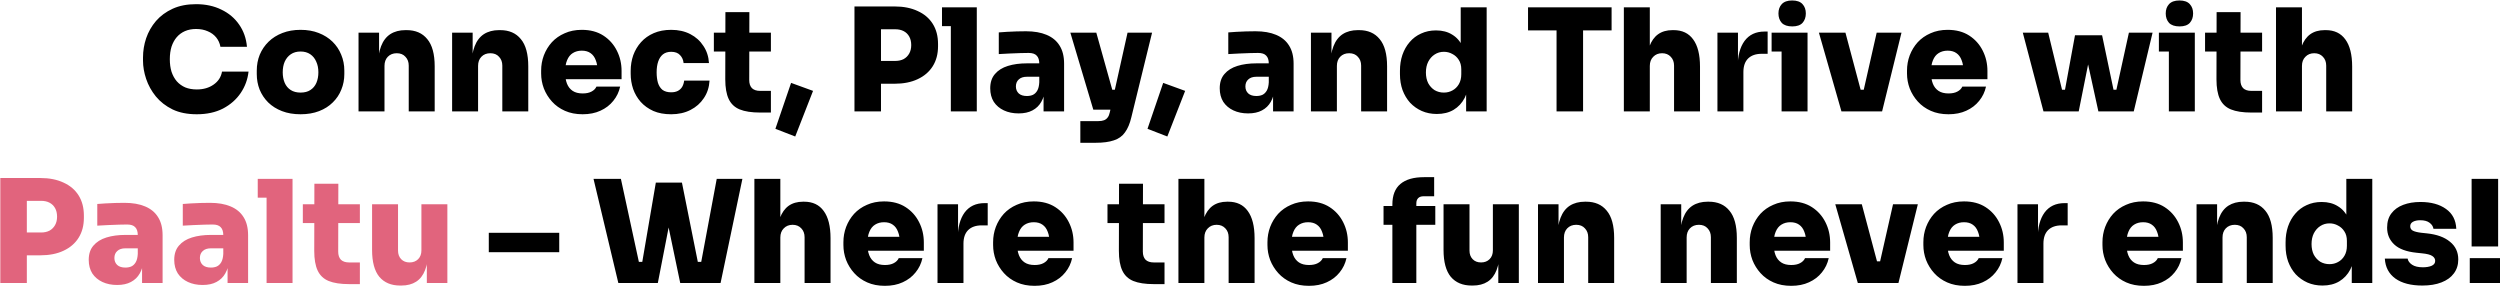 <svg width="1122" height="129" viewBox="0 0 1122 129" fill="none" xmlns="http://www.w3.org/2000/svg">
<path d="M88.31 51.28C84.086 51.28 80.459 50.555 77.43 49.104C74.401 47.611 71.905 45.669 69.942 43.28C67.979 40.848 66.529 38.224 65.59 35.408C64.651 32.592 64.182 29.861 64.182 27.216V25.808C64.182 22.864 64.651 19.984 65.59 17.168C66.571 14.309 68.043 11.728 70.006 9.424C72.011 7.12 74.507 5.285 77.494 3.92C80.481 2.555 83.979 1.872 87.99 1.872C92.257 1.872 96.033 2.683 99.318 4.304C102.646 5.883 105.313 8.123 107.318 11.024C109.323 13.883 110.497 17.211 110.838 21.008H98.934C98.635 19.387 97.995 17.979 97.014 16.784C96.033 15.589 94.774 14.672 93.238 14.032C91.702 13.349 89.953 13.008 87.99 13.008C86.155 13.008 84.491 13.328 82.998 13.968C81.547 14.608 80.31 15.525 79.286 16.72C78.305 17.872 77.537 19.28 76.982 20.944C76.47 22.608 76.214 24.485 76.214 26.576C76.214 28.667 76.47 30.544 76.982 32.208C77.537 33.872 78.326 35.301 79.35 36.496C80.417 37.691 81.697 38.608 83.19 39.248C84.683 39.845 86.39 40.144 88.31 40.144C91.297 40.144 93.814 39.419 95.862 37.968C97.953 36.517 99.211 34.576 99.638 32.144H111.542C111.158 35.643 109.985 38.843 108.022 41.744C106.059 44.645 103.414 46.971 100.086 48.72C96.758 50.427 92.833 51.28 88.31 51.28ZM134.887 51.28C131.772 51.28 128.999 50.811 126.567 49.872C124.135 48.933 122.065 47.632 120.359 45.968C118.695 44.304 117.415 42.384 116.519 40.208C115.665 38.032 115.239 35.707 115.239 33.232V31.696C115.239 29.136 115.687 26.747 116.583 24.528C117.521 22.309 118.844 20.368 120.551 18.704C122.257 17.04 124.327 15.739 126.759 14.8C129.191 13.861 131.9 13.392 134.887 13.392C137.916 13.392 140.625 13.861 143.015 14.8C145.447 15.739 147.516 17.04 149.222 18.704C150.929 20.368 152.231 22.309 153.127 24.528C154.065 26.747 154.535 29.136 154.535 31.696V33.232C154.535 35.707 154.087 38.032 153.191 40.208C152.337 42.384 151.057 44.304 149.351 45.968C147.687 47.632 145.639 48.933 143.207 49.872C140.775 50.811 138.001 51.28 134.887 51.28ZM134.887 41.552C136.679 41.552 138.151 41.168 139.303 40.4C140.497 39.632 141.393 38.565 141.991 37.2C142.588 35.792 142.887 34.213 142.887 32.464C142.887 30.629 142.567 29.029 141.927 27.664C141.329 26.256 140.433 25.147 139.239 24.336C138.044 23.525 136.593 23.12 134.887 23.12C133.18 23.12 131.729 23.525 130.535 24.336C129.34 25.147 128.423 26.256 127.783 27.664C127.185 29.029 126.887 30.629 126.887 32.464C126.887 34.213 127.185 35.792 127.783 37.2C128.38 38.565 129.276 39.632 130.471 40.4C131.665 41.168 133.137 41.552 134.887 41.552ZM160.911 50V14.672H170.128V29.84H169.616C169.616 26.171 170.085 23.141 171.024 20.752C171.962 18.32 173.349 16.507 175.184 15.312C177.061 14.117 179.322 13.52 181.968 13.52H182.48C186.49 13.52 189.584 14.864 191.76 17.552C193.978 20.197 195.088 24.272 195.088 29.776V50H183.44V29.456C183.44 27.835 182.949 26.512 181.968 25.488C181.029 24.421 179.728 23.888 178.064 23.888C176.4 23.888 175.056 24.421 174.032 25.488C173.05 26.512 172.56 27.877 172.56 29.584V50H160.911ZM202.911 50V14.672H212.128V29.84H211.616C211.616 26.171 212.085 23.141 213.024 20.752C213.962 18.32 215.349 16.507 217.184 15.312C219.061 14.117 221.322 13.52 223.968 13.52H224.48C228.49 13.52 231.584 14.864 233.76 17.552C235.978 20.197 237.088 24.272 237.088 29.776V50H225.44V29.456C225.44 27.835 224.949 26.512 223.968 25.488C223.029 24.421 221.728 23.888 220.064 23.888C218.4 23.888 217.056 24.421 216.032 25.488C215.05 26.512 214.56 27.877 214.56 29.584V50H202.911ZM261.488 51.28C258.501 51.28 255.856 50.768 253.552 49.744C251.248 48.72 249.306 47.333 247.728 45.584C246.149 43.835 244.933 41.872 244.08 39.696C243.269 37.52 242.864 35.28 242.864 32.976V31.696C242.864 29.307 243.269 27.024 244.08 24.848C244.933 22.629 246.128 20.667 247.664 18.96C249.242 17.253 251.162 15.909 253.424 14.928C255.685 13.904 258.245 13.392 261.104 13.392C264.901 13.392 268.122 14.245 270.768 15.952C273.413 17.659 275.44 19.92 276.847 22.736C278.256 25.509 278.96 28.539 278.96 31.824V35.536H247.728V29.264H272.24L268.208 32.08C268.208 30.075 267.93 28.389 267.376 27.024C266.864 25.616 266.074 24.549 265.008 23.824C263.984 23.099 262.682 22.736 261.104 22.736C259.568 22.736 258.224 23.099 257.072 23.824C255.962 24.507 255.109 25.573 254.512 27.024C253.914 28.432 253.616 30.224 253.616 32.4C253.616 34.363 253.893 36.069 254.448 37.52C255.002 38.928 255.856 40.016 257.008 40.784C258.16 41.552 259.653 41.936 261.488 41.936C263.109 41.936 264.432 41.659 265.456 41.104C266.522 40.549 267.269 39.803 267.696 38.864H278.319C277.808 41.253 276.784 43.387 275.248 45.264C273.754 47.141 271.834 48.613 269.488 49.68C267.184 50.747 264.517 51.28 261.488 51.28ZM301.227 51.28C298.155 51.28 295.488 50.789 293.227 49.808C290.966 48.784 289.067 47.419 287.531 45.712C286.038 44.005 284.907 42.064 284.139 39.888C283.414 37.712 283.051 35.451 283.051 33.104V31.824C283.051 29.349 283.435 27.003 284.203 24.784C285.014 22.565 286.187 20.603 287.723 18.896C289.259 17.189 291.158 15.845 293.419 14.864C295.68 13.883 298.283 13.392 301.227 13.392C304.47 13.392 307.328 14.032 309.803 15.312C312.278 16.592 314.24 18.363 315.691 20.624C317.184 22.843 318.016 25.403 318.187 28.304H306.795C306.667 26.896 306.134 25.701 305.195 24.72C304.299 23.739 302.976 23.248 301.227 23.248C299.734 23.248 298.496 23.632 297.515 24.4C296.576 25.168 295.872 26.235 295.403 27.6C294.934 28.965 294.699 30.587 294.699 32.464C294.699 34.213 294.891 35.771 295.275 37.136C295.702 38.501 296.384 39.568 297.323 40.336C298.304 41.061 299.606 41.424 301.227 41.424C302.422 41.424 303.424 41.211 304.235 40.784C305.046 40.357 305.686 39.76 306.155 38.992C306.624 38.181 306.923 37.243 307.051 36.176H318.443C318.272 39.163 317.419 41.787 315.883 44.048C314.39 46.309 312.384 48.08 309.867 49.36C307.35 50.64 304.47 51.28 301.227 51.28ZM341.181 50.512C337.341 50.512 334.269 50.043 331.965 49.104C329.704 48.165 328.061 46.608 327.037 44.432C326.013 42.256 325.501 39.312 325.501 35.6L325.565 5.456H336.317L336.253 35.92C336.253 37.499 336.658 38.715 337.469 39.568C338.322 40.379 339.538 40.784 341.117 40.784H345.981V50.512H341.181ZM320.381 23.12V14.672H345.981V23.12H320.381ZM356.896 61.264L348 57.808L355.04 37.2L364.896 40.784L356.896 61.264ZM394.11 37.584V27.344H401.79C403.241 27.344 404.499 27.067 405.566 26.512C406.633 25.915 407.465 25.083 408.062 24.016C408.659 22.949 408.958 21.691 408.958 20.24C408.958 18.747 408.659 17.467 408.062 16.4C407.465 15.333 406.633 14.523 405.566 13.968C404.499 13.413 403.241 13.136 401.79 13.136H394.11V2.896H401.47C405.481 2.896 408.937 3.579 411.838 4.944C414.782 6.267 417.043 8.187 418.622 10.704C420.201 13.221 420.99 16.229 420.99 19.728V20.752C420.99 24.208 420.201 27.195 418.622 29.712C417.043 32.229 414.782 34.171 411.838 35.536C408.937 36.901 405.481 37.584 401.47 37.584H394.11ZM383.486 50V2.896H395.39V50H383.486ZM426.736 50V3.28H438.384V50H426.736ZM422.768 11.728V3.28H438.384V11.728H422.768ZM468.35 50V39.632H466.43V28.56C466.43 26.939 466.046 25.744 465.278 24.976C464.553 24.165 463.337 23.76 461.63 23.76C460.819 23.76 459.625 23.781 458.046 23.824C456.467 23.867 454.803 23.931 453.054 24.016C451.305 24.101 449.705 24.187 448.254 24.272V14.544C449.278 14.459 450.494 14.373 451.902 14.288C453.31 14.203 454.761 14.139 456.254 14.096C457.79 14.053 459.198 14.032 460.478 14.032C464.105 14.032 467.177 14.565 469.694 15.632C472.254 16.699 474.195 18.299 475.518 20.432C476.883 22.565 477.566 25.275 477.566 28.56V50H468.35ZM457.15 50.896C454.675 50.896 452.478 50.448 450.558 49.552C448.638 48.656 447.123 47.376 446.014 45.712C444.947 44.005 444.414 41.979 444.414 39.632C444.414 36.987 445.118 34.853 446.526 33.232C447.934 31.568 449.875 30.352 452.35 29.584C454.825 28.816 457.662 28.432 460.862 28.432H467.71V34.448H460.862C459.283 34.448 458.067 34.853 457.214 35.664C456.361 36.432 455.934 37.477 455.934 38.8C455.934 40.08 456.361 41.125 457.214 41.936C458.067 42.704 459.283 43.088 460.862 43.088C461.886 43.088 462.782 42.917 463.55 42.576C464.361 42.192 465.022 41.552 465.534 40.656C466.046 39.76 466.345 38.523 466.43 36.944L469.118 39.504C468.905 41.936 468.307 44.005 467.326 45.712C466.387 47.376 465.065 48.656 463.358 49.552C461.694 50.448 459.625 50.896 457.15 50.896ZM484.855 64.08V54.352H492.983C493.964 54.352 494.796 54.224 495.479 53.968C496.162 53.712 496.716 53.285 497.143 52.688C497.57 52.133 497.89 51.344 498.103 50.32L506.039 14.672H517.047L507.767 52.56C507.084 55.461 506.124 57.744 504.887 59.408C503.692 61.115 502.028 62.309 499.895 62.992C497.804 63.717 495.074 64.08 491.703 64.08H484.855ZM496.055 49.232V40.272H503.479V49.232H496.055ZM490.679 49.232L480.375 14.672H492.023L501.687 49.232H490.679ZM523.896 61.264L515 57.808L522.04 37.2L531.896 40.784L523.896 61.264ZM571.35 50V39.632H569.43V28.56C569.43 26.939 569.046 25.744 568.278 24.976C567.553 24.165 566.337 23.76 564.63 23.76C563.819 23.76 562.625 23.781 561.046 23.824C559.467 23.867 557.803 23.931 556.054 24.016C554.305 24.101 552.705 24.187 551.254 24.272V14.544C552.278 14.459 553.494 14.373 554.902 14.288C556.31 14.203 557.761 14.139 559.254 14.096C560.79 14.053 562.198 14.032 563.478 14.032C567.105 14.032 570.177 14.565 572.694 15.632C575.254 16.699 577.195 18.299 578.518 20.432C579.883 22.565 580.566 25.275 580.566 28.56V50H571.35ZM560.15 50.896C557.675 50.896 555.478 50.448 553.558 49.552C551.638 48.656 550.123 47.376 549.014 45.712C547.947 44.005 547.414 41.979 547.414 39.632C547.414 36.987 548.118 34.853 549.526 33.232C550.934 31.568 552.875 30.352 555.35 29.584C557.825 28.816 560.662 28.432 563.862 28.432H570.71V34.448H563.862C562.283 34.448 561.067 34.853 560.214 35.664C559.361 36.432 558.934 37.477 558.934 38.8C558.934 40.08 559.361 41.125 560.214 41.936C561.067 42.704 562.283 43.088 563.862 43.088C564.886 43.088 565.782 42.917 566.55 42.576C567.361 42.192 568.022 41.552 568.534 40.656C569.046 39.76 569.345 38.523 569.43 36.944L572.118 39.504C571.905 41.936 571.307 44.005 570.326 45.712C569.387 47.376 568.065 48.656 566.358 49.552C564.694 50.448 562.625 50.896 560.15 50.896ZM588.349 50V14.672H597.565V29.84H597.053C597.053 26.171 597.522 23.141 598.461 20.752C599.4 18.32 600.786 16.507 602.621 15.312C604.498 14.117 606.76 13.52 609.405 13.52H609.917C613.928 13.52 617.021 14.864 619.197 17.552C621.416 20.197 622.525 24.272 622.525 29.776V50H610.877V29.456C610.877 27.835 610.386 26.512 609.405 25.488C608.466 24.421 607.165 23.888 605.501 23.888C603.837 23.888 602.493 24.421 601.469 25.488C600.488 26.512 599.997 27.877 599.997 29.584V50H588.349ZM644.877 51.152C642.402 51.152 640.141 50.704 638.093 49.808C636.088 48.912 634.338 47.675 632.845 46.096C631.394 44.475 630.264 42.576 629.453 40.4C628.685 38.224 628.301 35.856 628.301 33.296V31.76C628.301 29.2 628.664 26.832 629.389 24.656C630.157 22.437 631.245 20.517 632.653 18.896C634.061 17.232 635.768 15.952 637.773 15.056C639.778 14.117 642.018 13.648 644.493 13.648C647.352 13.648 649.784 14.288 651.789 15.568C653.837 16.805 655.394 18.619 656.461 21.008C657.57 23.397 658.168 26.299 658.253 29.712L655.565 27.728V3.28H667.213V50H657.997V35.664H659.277C659.192 38.821 658.552 41.573 657.357 43.92C656.162 46.224 654.498 48.016 652.365 49.296C650.274 50.533 647.778 51.152 644.877 51.152ZM648.013 41.552C649.421 41.552 650.701 41.232 651.853 40.592C653.048 39.952 654.008 39.013 654.733 37.776C655.458 36.539 655.821 35.045 655.821 33.296V31.12C655.821 29.413 655.437 27.984 654.669 26.832C653.944 25.68 652.984 24.805 651.789 24.208C650.637 23.568 649.378 23.248 648.013 23.248C646.477 23.248 645.09 23.653 643.853 24.464C642.658 25.232 641.698 26.32 640.973 27.728C640.29 29.093 639.949 30.693 639.949 32.528C639.949 34.363 640.29 35.963 640.973 37.328C641.698 38.651 642.658 39.696 643.853 40.464C645.09 41.189 646.477 41.552 648.013 41.552ZM698.58 50V12.368H710.484V50H698.58ZM685.78 13.648V3.28H723.284V13.648H685.78ZM728.786 50V3.28H740.435V29.904H738.899C738.899 26.32 739.347 23.312 740.243 20.88C741.139 18.448 742.44 16.613 744.147 15.376C745.896 14.139 748.051 13.52 750.611 13.52H751.123C754.963 13.52 757.885 14.907 759.891 17.68C761.939 20.453 762.963 24.528 762.963 29.904V50H751.315V29.456C751.315 27.835 750.824 26.512 749.843 25.488C748.861 24.421 747.56 23.888 745.939 23.888C744.317 23.888 742.995 24.421 741.971 25.488C740.947 26.512 740.435 27.877 740.435 29.584V50H728.786ZM770.786 50V14.672H780.003V30.032H779.875C779.875 25.083 780.899 21.2 782.947 18.384C785.037 15.568 788.024 14.16 791.907 14.16H793.315V24.144H790.627C788.024 24.144 785.997 24.848 784.547 26.256C783.139 27.664 782.435 29.691 782.435 32.336V50H770.786ZM799.576 50V14.672H811.224V50H799.576ZM795.096 23.12V14.672H811.224V23.12H795.096ZM804.376 11.856C802.242 11.856 800.664 11.323 799.64 10.256C798.658 9.147 798.168 7.739 798.168 6.032C798.168 4.325 798.658 2.939 799.64 1.872C800.664 0.763 802.221 0.208 804.312 0.208C806.445 0.208 808.002 0.763 808.984 1.872C809.965 2.939 810.456 4.325 810.456 6.032C810.456 7.739 809.965 9.147 808.984 10.256C808.002 11.323 806.466 11.856 804.376 11.856ZM826.443 50L816.331 14.672H828.235L837.643 50H826.443ZM830.155 50V40.272H841.483V50H830.155ZM834.251 50L842.251 14.672H853.387L844.683 50H834.251ZM874.488 51.28C871.501 51.28 868.856 50.768 866.552 49.744C864.248 48.72 862.306 47.333 860.728 45.584C859.149 43.835 857.933 41.872 857.08 39.696C856.269 37.52 855.864 35.28 855.864 32.976V31.696C855.864 29.307 856.269 27.024 857.08 24.848C857.933 22.629 859.128 20.667 860.664 18.96C862.242 17.253 864.162 15.909 866.424 14.928C868.685 13.904 871.245 13.392 874.104 13.392C877.901 13.392 881.122 14.245 883.768 15.952C886.413 17.659 888.44 19.92 889.847 22.736C891.256 25.509 891.96 28.539 891.96 31.824V35.536H860.728V29.264H885.24L881.208 32.08C881.208 30.075 880.93 28.389 880.376 27.024C879.864 25.616 879.074 24.549 878.008 23.824C876.984 23.099 875.682 22.736 874.104 22.736C872.568 22.736 871.224 23.099 870.072 23.824C868.962 24.507 868.109 25.573 867.512 27.024C866.914 28.432 866.616 30.224 866.616 32.4C866.616 34.363 866.893 36.069 867.448 37.52C868.002 38.928 868.856 40.016 870.008 40.784C871.16 41.552 872.653 41.936 874.488 41.936C876.109 41.936 877.432 41.659 878.456 41.104C879.522 40.549 880.269 39.803 880.696 38.864H891.319C890.808 41.253 889.784 43.387 888.248 45.264C886.754 47.141 884.834 48.613 882.488 49.68C880.184 50.747 877.517 51.28 874.488 51.28ZM924.986 50L931.258 15.824H943.418L950.586 50H941.754L934.33 16.08H939.706L932.922 50H924.986ZM922.81 50L922.746 40.272H929.786L929.85 50H922.81ZM917.114 50L907.834 14.672H919.226L927.802 50H917.114ZM944.89 50L944.954 40.272H951.994L951.93 50H944.89ZM947.706 50L955.45 14.672H966.074L957.626 50H947.706ZM973.388 50V14.672H985.036V50H973.388ZM968.908 23.12V14.672H985.036V23.12H968.908ZM978.188 11.856C976.055 11.856 974.476 11.323 973.452 10.256C972.471 9.147 971.98 7.739 971.98 6.032C971.98 4.325 972.471 2.939 973.452 1.872C974.476 0.763 976.033 0.208 978.124 0.208C980.257 0.208 981.815 0.763 982.796 1.872C983.777 2.939 984.268 4.325 984.268 6.032C984.268 7.739 983.777 9.147 982.796 10.256C981.815 11.323 980.279 11.856 978.188 11.856ZM1010.43 50.512C1006.59 50.512 1003.52 50.043 1001.22 49.104C998.954 48.165 997.311 46.608 996.287 44.432C995.263 42.256 994.751 39.312 994.751 35.6L994.815 5.456H1005.57L1005.5 35.92C1005.5 37.499 1005.91 38.715 1006.72 39.568C1007.57 40.379 1008.79 40.784 1010.37 40.784H1015.23V50.512H1010.43ZM989.631 23.12V14.672H1015.23V23.12H989.631ZM1021.47 50V3.28H1033.12V29.904H1031.59C1031.59 26.32 1032.03 23.312 1032.93 20.88C1033.83 18.448 1035.13 16.613 1036.83 15.376C1038.58 14.139 1040.74 13.52 1043.3 13.52H1043.81C1047.65 13.52 1050.57 14.907 1052.58 17.68C1054.63 20.453 1055.65 24.528 1055.65 29.904V50H1044V29.456C1044 27.835 1043.51 26.512 1042.53 25.488C1041.55 24.421 1040.25 23.888 1038.63 23.888C1037 23.888 1035.68 24.421 1034.66 25.488C1033.63 26.512 1033.12 27.877 1033.12 29.584V50H1021.47ZM219.371 113.176V104.472H250.987V113.176H219.371ZM277.507 127L266.371 80.28H278.659L287.043 119L285.059 117.528H290.243L288.003 119L294.339 81.944H304.003L295.235 127H277.507ZM305.283 127L295.875 81.944H306.051L313.475 119L311.235 117.528H316.099L314.435 119L321.667 80.28H333.187L323.395 127H305.283ZM338.568 127V80.28H350.216V106.904H348.68C348.68 103.32 349.128 100.312 350.024 97.88C350.92 95.448 352.221 93.613 353.928 92.376C355.677 91.139 357.832 90.52 360.392 90.52H360.904C364.744 90.52 367.666 91.907 369.672 94.68C371.72 97.453 372.744 101.528 372.744 106.904V127H361.096V106.456C361.096 104.835 360.605 103.512 359.624 102.488C358.642 101.421 357.341 100.888 355.72 100.888C354.098 100.888 352.776 101.421 351.752 102.488C350.728 103.512 350.216 104.877 350.216 106.584V127H338.568ZM397.144 128.28C394.157 128.28 391.512 127.768 389.208 126.744C386.904 125.72 384.962 124.333 383.384 122.584C381.805 120.835 380.589 118.872 379.736 116.696C378.925 114.52 378.52 112.28 378.52 109.976V108.696C378.52 106.307 378.925 104.024 379.736 101.848C380.589 99.629 381.784 97.667 383.32 95.96C384.898 94.253 386.818 92.909 389.08 91.928C391.341 90.904 393.901 90.392 396.76 90.392C400.557 90.392 403.778 91.245 406.424 92.952C409.069 94.659 411.096 96.92 412.504 99.736C413.912 102.509 414.616 105.539 414.616 108.824V112.536H383.384V106.264H407.896L403.864 109.08C403.864 107.075 403.586 105.389 403.032 104.024C402.52 102.616 401.73 101.549 400.664 100.824C399.64 100.099 398.338 99.736 396.76 99.736C395.224 99.736 393.88 100.099 392.728 100.824C391.618 101.507 390.765 102.573 390.168 104.024C389.57 105.432 389.272 107.224 389.272 109.4C389.272 111.363 389.549 113.069 390.104 114.52C390.658 115.928 391.512 117.016 392.664 117.784C393.816 118.552 395.309 118.936 397.144 118.936C398.765 118.936 400.088 118.659 401.112 118.104C402.178 117.549 402.925 116.803 403.352 115.864H413.976C413.464 118.253 412.44 120.387 410.904 122.264C409.41 124.141 407.49 125.613 405.144 126.68C402.84 127.747 400.173 128.28 397.144 128.28ZM420.755 127V91.672H429.971V107.032H429.843C429.843 102.083 430.867 98.2 432.915 95.384C435.006 92.568 437.993 91.16 441.875 91.16H443.283V101.144H440.595C437.993 101.144 435.966 101.848 434.515 103.256C433.107 104.664 432.403 106.691 432.403 109.336V127H420.755ZM464.331 128.28C461.345 128.28 458.699 127.768 456.395 126.744C454.091 125.72 452.15 124.333 450.571 122.584C448.993 120.835 447.777 118.872 446.923 116.696C446.113 114.52 445.707 112.28 445.707 109.976V108.696C445.707 106.307 446.113 104.024 446.923 101.848C447.777 99.629 448.971 97.667 450.507 95.96C452.086 94.253 454.006 92.909 456.267 91.928C458.529 90.904 461.089 90.392 463.947 90.392C467.745 90.392 470.966 91.245 473.611 92.952C476.257 94.659 478.283 96.92 479.691 99.736C481.099 102.509 481.803 105.539 481.803 108.824V112.536H450.571V106.264H475.083L471.051 109.08C471.051 107.075 470.774 105.389 470.219 104.024C469.707 102.616 468.918 101.549 467.851 100.824C466.827 100.099 465.526 99.736 463.947 99.736C462.411 99.736 461.067 100.099 459.915 100.824C458.806 101.507 457.953 102.573 457.355 104.024C456.758 105.432 456.459 107.224 456.459 109.4C456.459 111.363 456.737 113.069 457.291 114.52C457.846 115.928 458.699 117.016 459.851 117.784C461.003 118.552 462.497 118.936 464.331 118.936C465.953 118.936 467.275 118.659 468.299 118.104C469.366 117.549 470.113 116.803 470.539 115.864H481.163C480.651 118.253 479.627 120.387 478.091 122.264C476.598 124.141 474.678 125.613 472.331 126.68C470.027 127.747 467.361 128.28 464.331 128.28ZM517.837 127.512C513.997 127.512 510.925 127.043 508.621 126.104C506.36 125.165 504.717 123.608 503.693 121.432C502.669 119.256 502.157 116.312 502.157 112.6L502.221 82.456H512.973L512.909 112.92C512.909 114.499 513.315 115.715 514.125 116.568C514.979 117.379 516.195 117.784 517.773 117.784H522.637V127.512H517.837ZM497.037 100.12V91.672H522.637V100.12H497.037ZM528.88 127V80.28H540.528V106.904H538.992C538.992 103.32 539.44 100.312 540.336 97.88C541.232 95.448 542.534 93.613 544.24 92.376C545.99 91.139 548.144 90.52 550.704 90.52H551.216C555.056 90.52 557.979 91.907 559.984 94.68C562.032 97.453 563.056 101.528 563.056 106.904V127H551.408V106.456C551.408 104.835 550.918 103.512 549.936 102.488C548.955 101.421 547.654 100.888 546.032 100.888C544.411 100.888 543.088 101.421 542.064 102.488C541.04 103.512 540.528 104.877 540.528 106.584V127H528.88ZM587.456 128.28C584.47 128.28 581.824 127.768 579.52 126.744C577.216 125.72 575.275 124.333 573.696 122.584C572.118 120.835 570.902 118.872 570.048 116.696C569.238 114.52 568.832 112.28 568.832 109.976V108.696C568.832 106.307 569.238 104.024 570.048 101.848C570.902 99.629 572.096 97.667 573.632 95.96C575.211 94.253 577.131 92.909 579.392 91.928C581.654 90.904 584.214 90.392 587.072 90.392C590.87 90.392 594.091 91.245 596.736 92.952C599.382 94.659 601.408 96.92 602.816 99.736C604.224 102.509 604.928 105.539 604.928 108.824V112.536H573.696V106.264H598.208L594.176 109.08C594.176 107.075 593.899 105.389 593.344 104.024C592.832 102.616 592.043 101.549 590.976 100.824C589.952 100.099 588.651 99.736 587.072 99.736C585.536 99.736 584.192 100.099 583.04 100.824C581.931 101.507 581.078 102.573 580.48 104.024C579.883 105.432 579.584 107.224 579.584 109.4C579.584 111.363 579.862 113.069 580.416 114.52C580.971 115.928 581.824 117.016 582.976 117.784C584.128 118.552 585.622 118.936 587.456 118.936C589.078 118.936 590.4 118.659 591.424 118.104C592.491 117.549 593.238 116.803 593.664 115.864H604.288C603.776 118.253 602.752 120.387 601.216 122.264C599.723 124.141 597.803 125.613 595.456 126.68C593.152 127.747 590.486 128.28 587.456 128.28ZM624.898 127V91.8C624.898 87.661 626.093 84.589 628.482 82.584C630.872 80.536 634.413 79.512 639.106 79.512H643.65V88.088H638.85C637.826 88.088 637.037 88.365 636.482 88.92C635.928 89.475 635.65 90.264 635.65 91.288V127H624.898ZM620.93 100.888V92.44H644.162V100.888H620.93ZM660.47 128.152C656.46 128.152 653.345 126.851 651.126 124.248C648.95 121.603 647.862 117.571 647.862 112.152V91.672H659.51V112.472C659.51 114.051 659.98 115.331 660.918 116.312C661.857 117.293 663.116 117.784 664.694 117.784C666.273 117.784 667.553 117.293 668.534 116.312C669.516 115.331 670.006 114.008 670.006 112.344V91.672H681.654V127H672.438V112.152H673.078C673.078 115.779 672.609 118.787 671.67 121.176C670.774 123.523 669.43 125.272 667.638 126.424C665.846 127.576 663.628 128.152 660.982 128.152H660.47ZM690.255 127V91.672H699.471V106.84H698.959C698.959 103.171 699.429 100.141 700.367 97.752C701.306 95.32 702.693 93.507 704.527 92.312C706.405 91.117 708.666 90.52 711.311 90.52H711.823C715.834 90.52 718.927 91.864 721.103 94.552C723.322 97.197 724.431 101.272 724.431 106.776V127H712.783V106.456C712.783 104.835 712.293 103.512 711.311 102.488C710.373 101.421 709.071 100.888 707.407 100.888C705.743 100.888 704.399 101.421 703.375 102.488C702.394 103.512 701.903 104.877 701.903 106.584V127H690.255ZM745.318 127V91.672H754.534V106.84H754.022C754.022 103.171 754.491 100.141 755.43 97.752C756.368 95.32 757.755 93.507 759.59 92.312C761.467 91.117 763.728 90.52 766.374 90.52H766.886C770.896 90.52 773.99 91.864 776.166 94.552C778.384 97.197 779.494 101.272 779.494 106.776V127H767.846V106.456C767.846 104.835 767.355 103.512 766.374 102.488C765.435 101.421 764.134 100.888 762.47 100.888C760.806 100.888 759.462 101.421 758.438 102.488C757.456 103.512 756.966 104.877 756.966 106.584V127H745.318ZM803.894 128.28C800.907 128.28 798.262 127.768 795.958 126.744C793.654 125.72 791.712 124.333 790.134 122.584C788.555 120.835 787.339 118.872 786.486 116.696C785.675 114.52 785.27 112.28 785.27 109.976V108.696C785.27 106.307 785.675 104.024 786.486 101.848C787.339 99.629 788.534 97.667 790.07 95.96C791.648 94.253 793.568 92.909 795.83 91.928C798.091 90.904 800.651 90.392 803.51 90.392C807.307 90.392 810.528 91.245 813.174 92.952C815.819 94.659 817.846 96.92 819.254 99.736C820.662 102.509 821.366 105.539 821.366 108.824V112.536H790.134V106.264H814.646L810.614 109.08C810.614 107.075 810.336 105.389 809.782 104.024C809.27 102.616 808.48 101.549 807.414 100.824C806.39 100.099 805.088 99.736 803.51 99.736C801.974 99.736 800.63 100.099 799.478 100.824C798.368 101.507 797.515 102.573 796.918 104.024C796.32 105.432 796.022 107.224 796.022 109.4C796.022 111.363 796.299 113.069 796.854 114.52C797.408 115.928 798.262 117.016 799.414 117.784C800.566 118.552 802.059 118.936 803.894 118.936C805.515 118.936 806.838 118.659 807.862 118.104C808.928 117.549 809.675 116.803 810.102 115.864H820.726C820.214 118.253 819.19 120.387 817.654 122.264C816.16 124.141 814.24 125.613 811.894 126.68C809.59 127.747 806.923 128.28 803.894 128.28ZM833.786 127L823.674 91.672H835.578L844.986 127H833.786ZM837.498 127V117.272H848.826V127H837.498ZM841.594 127L849.594 91.672H860.73L852.026 127H841.594ZM881.831 128.28C878.845 128.28 876.199 127.768 873.895 126.744C871.591 125.72 869.65 124.333 868.071 122.584C866.493 120.835 865.277 118.872 864.423 116.696C863.613 114.52 863.207 112.28 863.207 109.976V108.696C863.207 106.307 863.613 104.024 864.423 101.848C865.277 99.629 866.471 97.667 868.007 95.96C869.586 94.253 871.506 92.909 873.767 91.928C876.029 90.904 878.589 90.392 881.447 90.392C885.245 90.392 888.466 91.245 891.111 92.952C893.757 94.659 895.783 96.92 897.191 99.736C898.599 102.509 899.303 105.539 899.303 108.824V112.536H868.071V106.264H892.583L888.551 109.08C888.551 107.075 888.274 105.389 887.719 104.024C887.207 102.616 886.418 101.549 885.351 100.824C884.327 100.099 883.026 99.736 881.447 99.736C879.911 99.736 878.567 100.099 877.415 100.824C876.306 101.507 875.453 102.573 874.855 104.024C874.258 105.432 873.959 107.224 873.959 109.4C873.959 111.363 874.237 113.069 874.791 114.52C875.346 115.928 876.199 117.016 877.351 117.784C878.503 118.552 879.997 118.936 881.831 118.936C883.453 118.936 884.775 118.659 885.799 118.104C886.866 117.549 887.613 116.803 888.039 115.864H898.663C898.151 118.253 897.127 120.387 895.591 122.264C894.098 124.141 892.178 125.613 889.831 126.68C887.527 127.747 884.861 128.28 881.831 128.28ZM905.443 127V91.672H914.659V107.032H914.531C914.531 102.083 915.555 98.2 917.603 95.384C919.693 92.568 922.68 91.16 926.563 91.16H927.971V101.144H925.283C922.68 101.144 920.653 101.848 919.203 103.256C917.795 104.664 917.091 106.691 917.091 109.336V127H905.443ZM962.206 128.28C959.22 128.28 956.574 127.768 954.27 126.744C951.966 125.72 950.025 124.333 948.446 122.584C946.868 120.835 945.652 118.872 944.798 116.696C943.988 114.52 943.582 112.28 943.582 109.976V108.696C943.582 106.307 943.988 104.024 944.798 101.848C945.652 99.629 946.846 97.667 948.382 95.96C949.961 94.253 951.881 92.909 954.142 91.928C956.404 90.904 958.964 90.392 961.822 90.392C965.62 90.392 968.841 91.245 971.486 92.952C974.132 94.659 976.158 96.92 977.566 99.736C978.974 102.509 979.678 105.539 979.678 108.824V112.536H948.446V106.264H972.958L968.926 109.08C968.926 107.075 968.649 105.389 968.094 104.024C967.582 102.616 966.793 101.549 965.726 100.824C964.702 100.099 963.401 99.736 961.822 99.736C960.286 99.736 958.942 100.099 957.79 100.824C956.681 101.507 955.828 102.573 955.23 104.024C954.633 105.432 954.334 107.224 954.334 109.4C954.334 111.363 954.612 113.069 955.166 114.52C955.721 115.928 956.574 117.016 957.726 117.784C958.878 118.552 960.372 118.936 962.206 118.936C963.828 118.936 965.15 118.659 966.174 118.104C967.241 117.549 967.988 116.803 968.414 115.864H979.038C978.526 118.253 977.502 120.387 975.966 122.264C974.473 124.141 972.553 125.613 970.206 126.68C967.902 127.747 965.236 128.28 962.206 128.28ZM985.818 127V91.672H995.034V106.84H994.522C994.522 103.171 994.991 100.141 995.93 97.752C996.868 95.32 998.255 93.507 1000.09 92.312C1001.97 91.117 1004.23 90.52 1006.87 90.52H1007.39C1011.4 90.52 1014.49 91.864 1016.67 94.552C1018.88 97.197 1019.99 101.272 1019.99 106.776V127H1008.35V106.456C1008.35 104.835 1007.86 103.512 1006.87 102.488C1005.94 101.421 1004.63 100.888 1002.97 100.888C1001.31 100.888 999.962 101.421 998.938 102.488C997.956 103.512 997.466 104.877 997.466 106.584V127H985.818ZM1042.35 128.152C1039.87 128.152 1037.61 127.704 1035.56 126.808C1033.56 125.912 1031.81 124.675 1030.31 123.096C1028.86 121.475 1027.73 119.576 1026.92 117.4C1026.15 115.224 1025.77 112.856 1025.77 110.296V108.76C1025.77 106.2 1026.13 103.832 1026.86 101.656C1027.63 99.437 1028.71 97.517 1030.12 95.896C1031.53 94.232 1033.24 92.952 1035.24 92.056C1037.25 91.117 1039.49 90.648 1041.96 90.648C1044.82 90.648 1047.25 91.288 1049.26 92.568C1051.31 93.805 1052.86 95.619 1053.93 98.008C1055.04 100.397 1055.64 103.299 1055.72 106.712L1053.03 104.728V80.28H1064.68V127H1055.47V112.664H1056.75C1056.66 115.821 1056.02 118.573 1054.83 120.92C1053.63 123.224 1051.97 125.016 1049.83 126.296C1047.74 127.533 1045.25 128.152 1042.35 128.152ZM1045.48 118.552C1046.89 118.552 1048.17 118.232 1049.32 117.592C1050.52 116.952 1051.48 116.013 1052.2 114.776C1052.93 113.539 1053.29 112.045 1053.29 110.296V108.12C1053.29 106.413 1052.91 104.984 1052.14 103.832C1051.41 102.68 1050.45 101.805 1049.26 101.208C1048.11 100.568 1046.85 100.248 1045.48 100.248C1043.95 100.248 1042.56 100.653 1041.32 101.464C1040.13 102.232 1039.17 103.32 1038.44 104.728C1037.76 106.093 1037.42 107.693 1037.42 109.528C1037.42 111.363 1037.76 112.963 1038.44 114.328C1039.17 115.651 1040.13 116.696 1041.32 117.464C1042.56 118.189 1043.95 118.552 1045.48 118.552ZM1087.15 128.152C1082.03 128.152 1077.99 127.107 1075.05 125.016C1072.11 122.883 1070.53 119.896 1070.31 116.056H1080.55C1080.72 117.123 1081.39 118.04 1082.54 118.808C1083.69 119.576 1085.31 119.96 1087.4 119.96C1088.9 119.96 1090.18 119.747 1091.24 119.32C1092.35 118.851 1092.91 118.104 1092.91 117.08C1092.91 116.184 1092.48 115.459 1091.63 114.904C1090.77 114.307 1089.22 113.901 1086.95 113.688L1084.52 113.432C1080 112.963 1076.67 111.725 1074.54 109.72C1072.4 107.715 1071.34 105.197 1071.34 102.168C1071.34 99.565 1071.98 97.432 1073.26 95.768C1074.54 94.061 1076.31 92.781 1078.57 91.928C1080.83 91.075 1083.41 90.648 1086.31 90.648C1091.05 90.648 1094.87 91.693 1097.77 93.784C1100.67 95.832 1102.21 98.797 1102.38 102.68H1092.14C1091.97 101.613 1091.39 100.717 1090.41 99.992C1089.43 99.224 1088.02 98.84 1086.19 98.84C1084.86 98.84 1083.78 99.075 1082.92 99.544C1082.11 100.013 1081.71 100.675 1081.71 101.528C1081.71 102.424 1082.09 103.085 1082.86 103.512C1083.67 103.939 1084.95 104.259 1086.7 104.472L1089.13 104.728C1093.65 105.197 1097.13 106.456 1099.56 108.504C1102.04 110.509 1103.27 113.155 1103.27 116.44C1103.27 118.872 1102.61 120.963 1101.29 122.712C1100.01 124.461 1098.15 125.805 1095.72 126.744C1093.33 127.683 1090.47 128.152 1087.15 128.152ZM1109.26 110.616V80.28H1121.16V110.616H1109.26ZM1108.43 127V115.864H1122V127H1108.43Z" fill="black"/>
<path d="M10.766 114.584V104.344H18.446C19.897 104.344 21.156 104.067 22.222 103.512C23.289 102.915 24.121 102.083 24.718 101.016C25.316 99.949 25.614 98.691 25.614 97.24C25.614 95.747 25.316 94.467 24.718 93.4C24.121 92.333 23.289 91.523 22.222 90.968C21.156 90.413 19.897 90.136 18.446 90.136H10.766V79.896H18.126C22.137 79.896 25.593 80.579 28.494 81.944C31.438 83.267 33.7 85.187 35.278 87.704C36.857 90.221 37.646 93.229 37.646 96.728V97.752C37.646 101.208 36.857 104.195 35.278 106.712C33.7 109.229 31.438 111.171 28.494 112.536C25.593 113.901 22.137 114.584 18.126 114.584H10.766ZM0.142 127V79.896H12.046V127H0.142ZM63.756 127V116.632H61.836V105.56C61.836 103.939 61.452 102.744 60.684 101.976C59.959 101.165 58.743 100.76 57.036 100.76C56.226 100.76 55.031 100.781 53.452 100.824C51.874 100.867 50.21 100.931 48.46 101.016C46.711 101.101 45.111 101.187 43.66 101.272V91.544C44.684 91.459 45.9 91.373 47.308 91.288C48.716 91.203 50.167 91.139 51.66 91.096C53.196 91.053 54.604 91.032 55.884 91.032C59.511 91.032 62.583 91.565 65.1 92.632C67.66 93.699 69.602 95.299 70.924 97.432C72.29 99.565 72.972 102.275 72.972 105.56V127H63.756ZM52.556 127.896C50.082 127.896 47.884 127.448 45.964 126.552C44.044 125.656 42.53 124.376 41.42 122.712C40.354 121.005 39.82 118.979 39.82 116.632C39.82 113.987 40.524 111.853 41.932 110.232C43.34 108.568 45.282 107.352 47.756 106.584C50.231 105.816 53.068 105.432 56.268 105.432H63.116V111.448H56.268C54.69 111.448 53.474 111.853 52.62 112.664C51.767 113.432 51.34 114.477 51.34 115.8C51.34 117.08 51.767 118.125 52.62 118.936C53.474 119.704 54.69 120.088 56.268 120.088C57.292 120.088 58.188 119.917 58.956 119.576C59.767 119.192 60.428 118.552 60.94 117.656C61.452 116.76 61.751 115.523 61.836 113.944L64.524 116.504C64.311 118.936 63.714 121.005 62.732 122.712C61.794 124.376 60.471 125.656 58.764 126.552C57.1 127.448 55.031 127.896 52.556 127.896ZM102.131 127V116.632H100.211V105.56C100.211 103.939 99.827 102.744 99.059 101.976C98.334 101.165 97.118 100.76 95.411 100.76C94.601 100.76 93.406 100.781 91.827 100.824C90.249 100.867 88.585 100.931 86.835 101.016C85.086 101.101 83.486 101.187 82.035 101.272V91.544C83.059 91.459 84.275 91.373 85.683 91.288C87.091 91.203 88.542 91.139 90.035 91.096C91.571 91.053 92.979 91.032 94.259 91.032C97.886 91.032 100.958 91.565 103.475 92.632C106.035 93.699 107.977 95.299 109.299 97.432C110.665 99.565 111.347 102.275 111.347 105.56V127H102.131ZM90.931 127.896C88.457 127.896 86.259 127.448 84.339 126.552C82.419 125.656 80.905 124.376 79.795 122.712C78.729 121.005 78.195 118.979 78.195 116.632C78.195 113.987 78.899 111.853 80.307 110.232C81.715 108.568 83.657 107.352 86.131 106.584C88.606 105.816 91.443 105.432 94.643 105.432H101.491V111.448H94.643C93.065 111.448 91.849 111.853 90.995 112.664C90.142 113.432 89.715 114.477 89.715 115.8C89.715 117.08 90.142 118.125 90.995 118.936C91.849 119.704 93.065 120.088 94.643 120.088C95.667 120.088 96.563 119.917 97.331 119.576C98.142 119.192 98.803 118.552 99.315 117.656C99.827 116.76 100.126 115.523 100.211 113.944L102.899 116.504C102.686 118.936 102.089 121.005 101.107 122.712C100.169 124.376 98.846 125.656 97.139 126.552C95.475 127.448 93.406 127.896 90.931 127.896ZM119.642 127V80.28H131.29V127H119.642ZM115.674 88.728V80.28H131.29V88.728H115.674ZM156.712 127.512C152.872 127.512 149.8 127.043 147.496 126.104C145.235 125.165 143.592 123.608 142.568 121.432C141.544 119.256 141.032 116.312 141.032 112.6L141.096 82.456H151.848L151.784 112.92C151.784 114.499 152.19 115.715 153 116.568C153.854 117.379 155.07 117.784 156.648 117.784H161.512V127.512H156.712ZM135.912 100.12V91.672H161.512V100.12H135.912ZM179.595 128.152C175.585 128.152 172.47 126.851 170.251 124.248C168.075 121.603 166.987 117.571 166.987 112.152V91.672H178.635V112.472C178.635 114.051 179.105 115.331 180.043 116.312C180.982 117.293 182.241 117.784 183.819 117.784C185.398 117.784 186.678 117.293 187.659 116.312C188.641 115.331 189.131 114.008 189.131 112.344V91.672H200.779V127H191.563V112.152H192.203C192.203 115.779 191.734 118.787 190.795 121.176C189.899 123.523 188.555 125.272 186.763 126.424C184.971 127.576 182.753 128.152 180.107 128.152H179.595Z" fill="#E1647D"/>
</svg>
